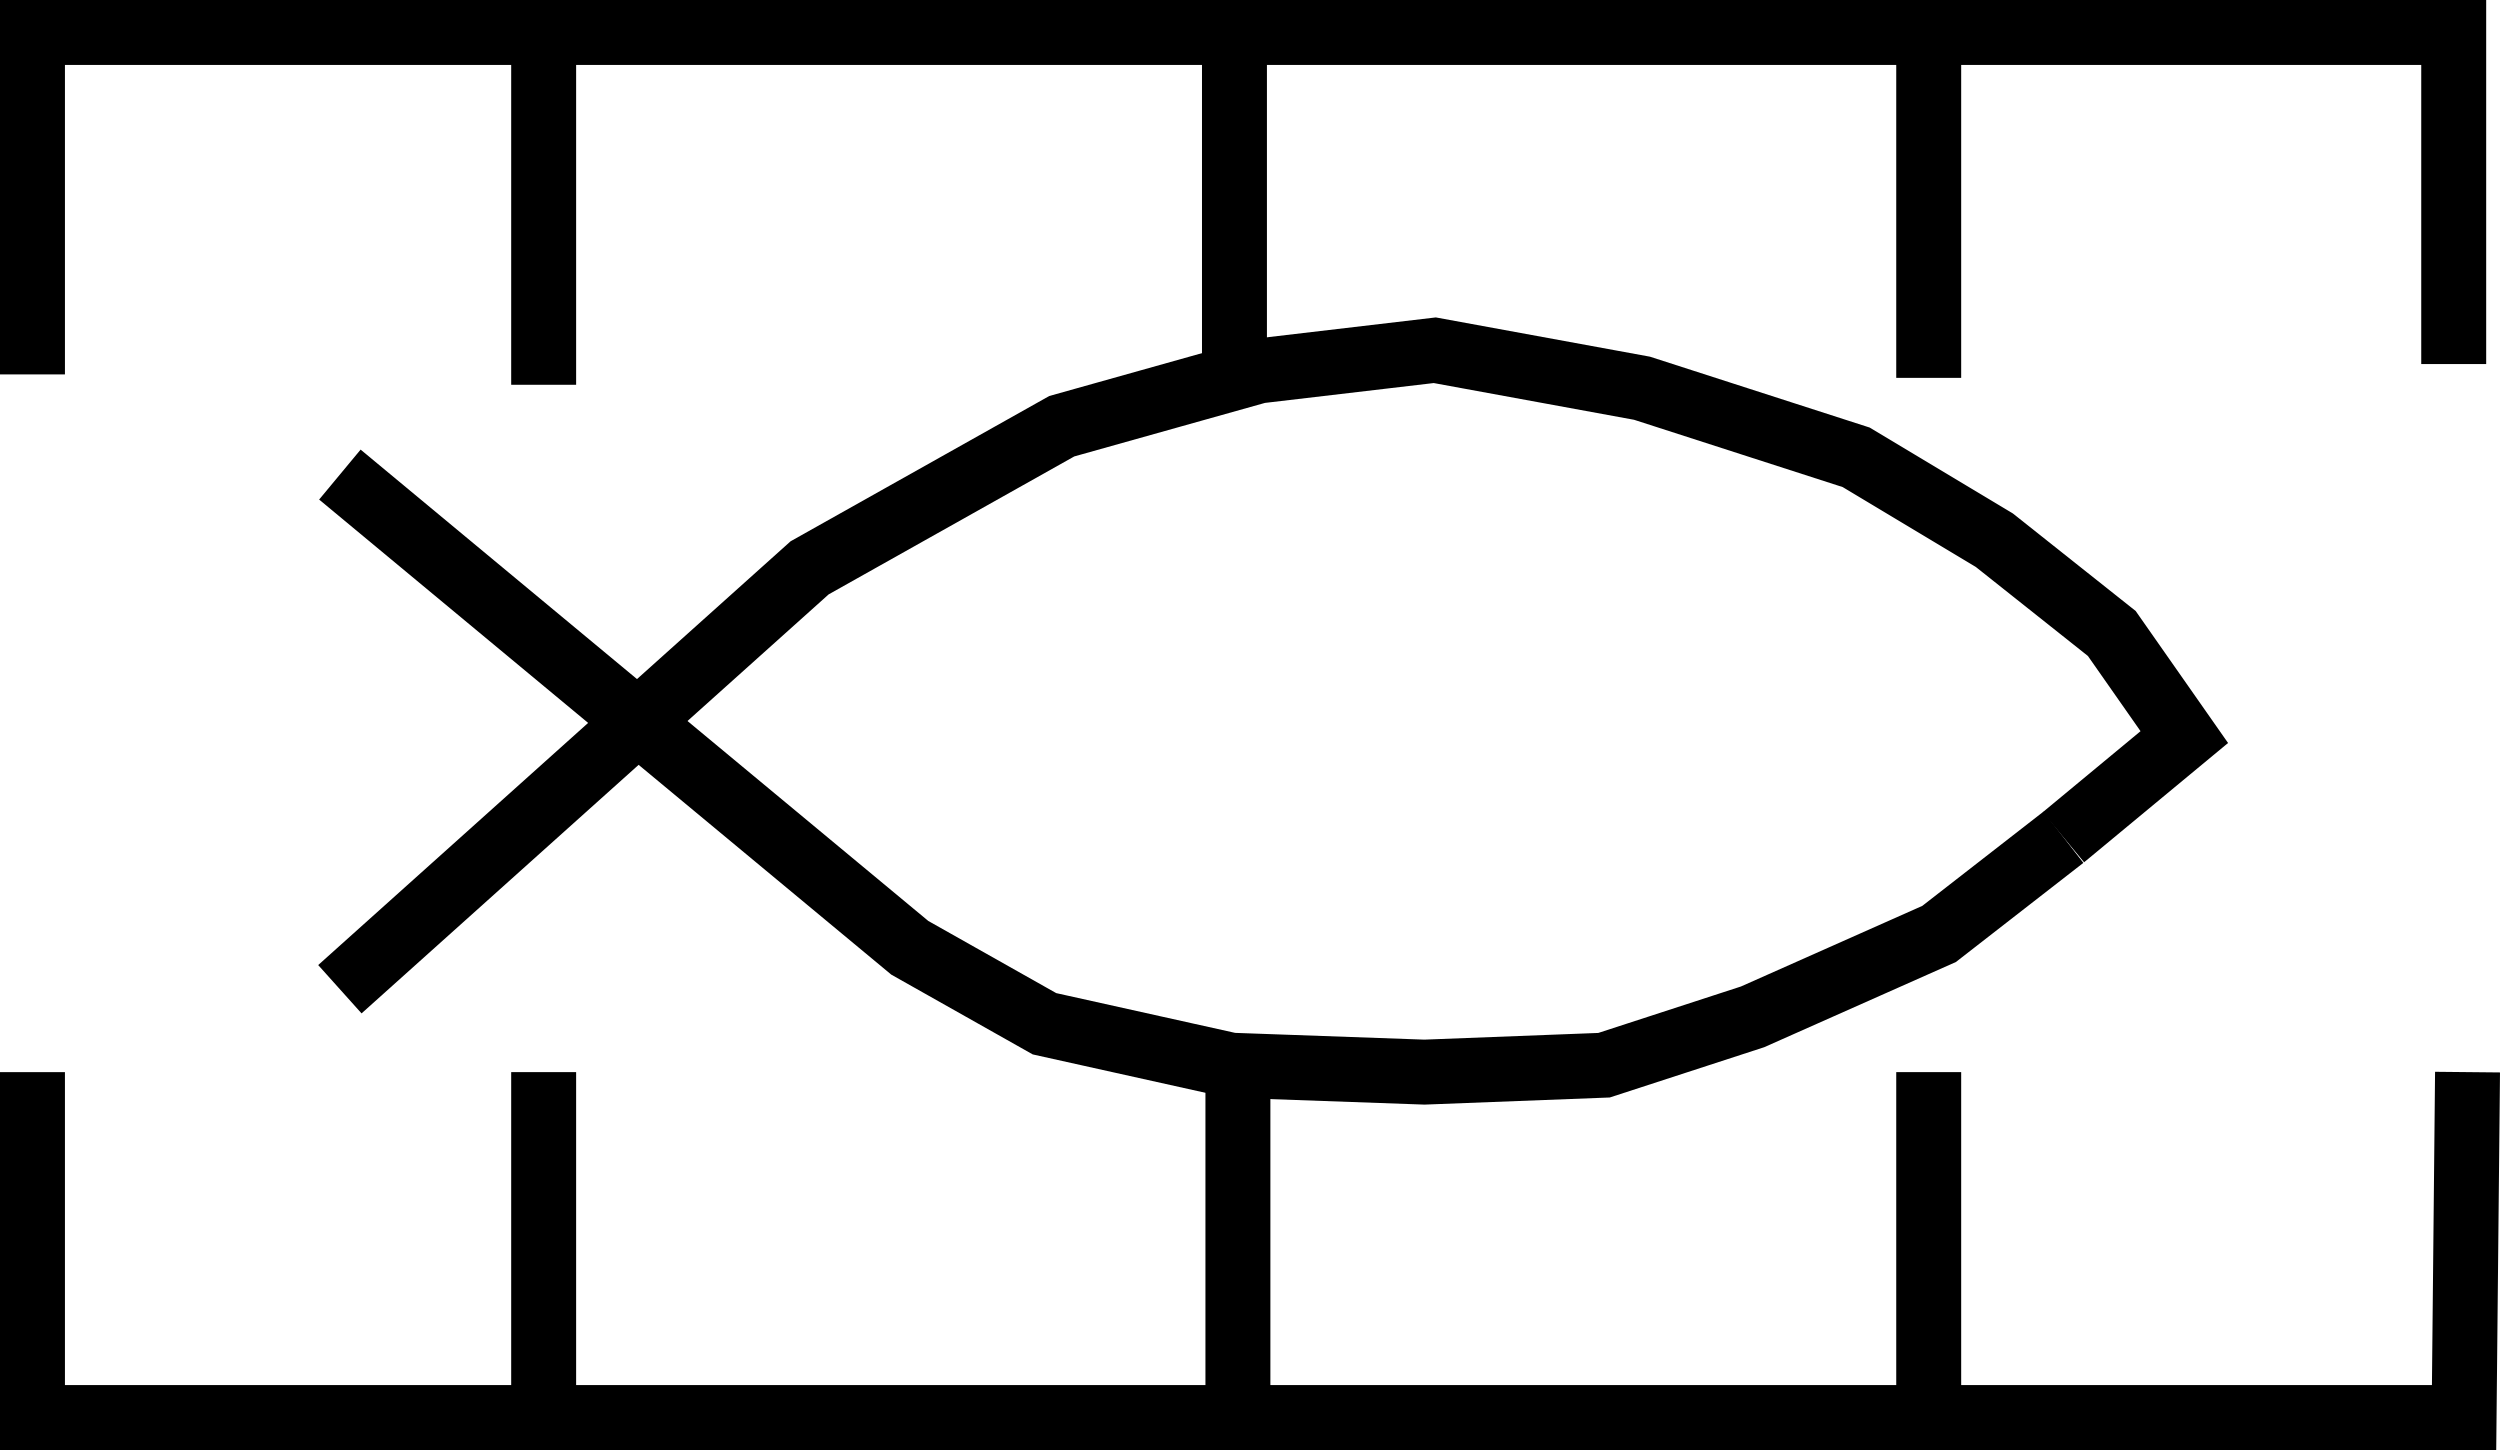 <?xml version="1.0" encoding="UTF-8" standalone="no"?>
<svg
   width="582.047"
   height="337.584"
   viewBox="0 0 582.047 337.584"
   version="1.1"
   id="svg28"
   sodipodi:docname="MARCUL02.hpgl.svg"
   inkscape:version="1.1.2 (0a00cf5339, 2022-02-04)"
   xmlns:inkscape="http://www.inkscape.org/namespaces/inkscape"
   xmlns:sodipodi="http://sodipodi.sourceforge.net/DTD/sodipodi-0.dtd"
   xmlns="http://www.w3.org/2000/svg"
   xmlns:svg="http://www.w3.org/2000/svg">
  <defs
     id="defs32" />
  <sodipodi:namedview
     id="namedview30"
     pagecolor="#ffffff"
     bordercolor="#666666"
     borderopacity="1.0"
     inkscape:pageshadow="2"
     inkscape:pageopacity="0.0"
     inkscape:pagecheckerboard="0"
     showgrid="false"
     inkscape:zoom="2.2186291"
     inkscape:cx="291.1708"
     inkscape:cy="-612.76579"
     inkscape:window-width="1495"
     inkscape:window-height="970"
     inkscape:window-x="0"
     inkscape:window-y="32"
     inkscape:window-maximized="0"
     inkscape:current-layer="svg28" />
  <g
     id="g2"
     transform="translate(7.559,-774.884)" />
  <g
     style="fill:none;stroke:#000000;stroke-width:1mm"
     id="g4"
     transform="translate(7.559,-774.884)" />
  <g
     style="fill:none;stroke:#000000;stroke-width:4mm"
     id="g26"
     transform="translate(7.559,-774.884)">
    <path
       d="m 71.57,1005.194 109.365,-98.107 58.703,-32.971 45.837,-12.866 41.012,-4.825 48.249,8.846 49.858,16.083 32.166,19.3 27.341,21.712 16.887,24.124 -28.145,23.321"
       id="path6" />
    <path
       d="m 472.843,969.811 -28.95,22.516 -43.424,19.3 -34.579,11.258 -41.816,1.608 -45.032,-1.608 -43.425,-9.65 -31.362,-17.691 L 71.57,885.375"
       id="path8" />
    <path
       d="M 3.7777406e-4,862.054 V 782.443 H 563.712 v 77.199"
       id="path10" />
    <path
       d="m 3.7777406e-4,1024.493 v 80.416 H 566.125 l 0.804,-80.416"
       id="path12" />
    <path
       d="m 119.015,1024.493 v 80.416"
       id="path14" />
    <path
       d="m 441.481,1024.493 v 80.416"
       id="path16" />
    <path
       d="m 280.65,1023.689 v 78.807"
       id="path18" />
    <path
       d="m 119.015,783.247 v 81.22"
       id="path20" />
    <path
       d="m 441.481,781.639 v 81.219"
       id="path22" />
    <path
       d="M 279.846,780.834 V 861.25"
       id="path24" />
  </g>
</svg>
